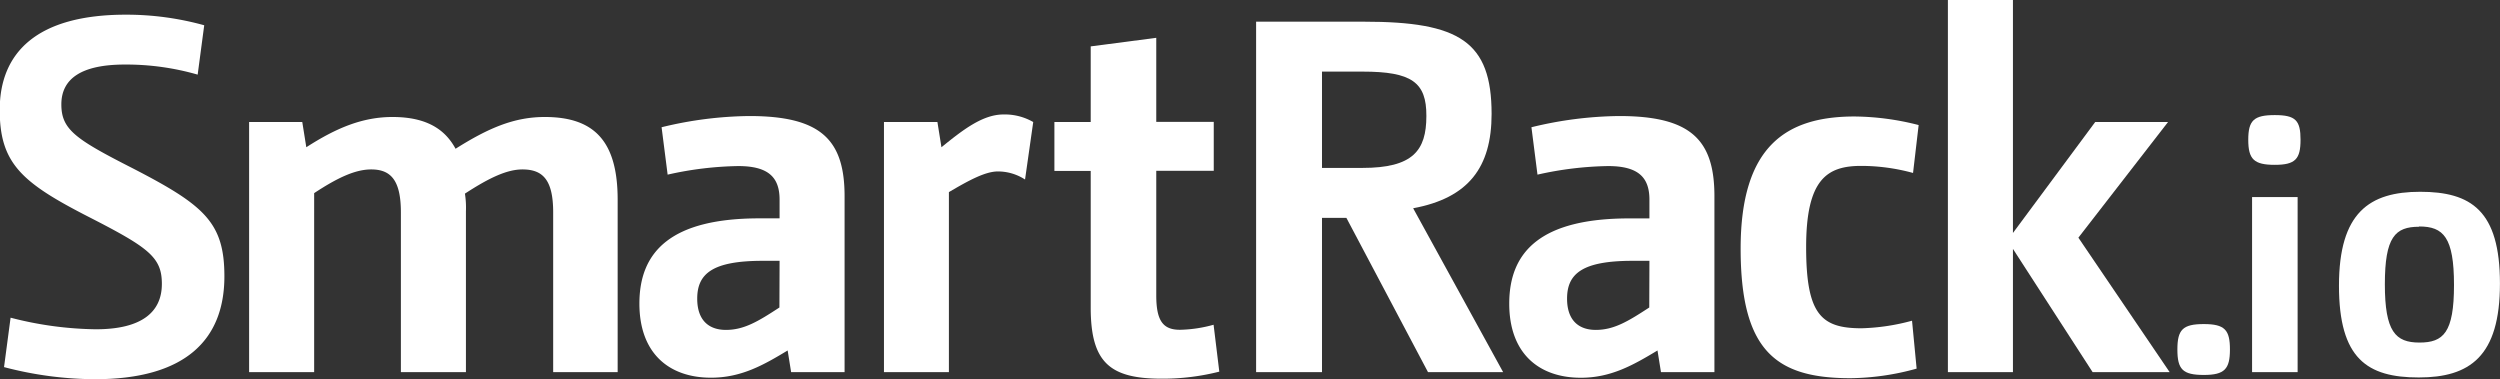 <svg id="Layer_1" data-name="Layer 1" xmlns="http://www.w3.org/2000/svg" viewBox="0 0 446.2 67.68"><rect x="0" y="0" width="446.2" height="67.68" fill="#333333" stroke="none"/><defs><style>.cls-1{fill:#fff;}</style></defs><title>logo-white-outlines</title><path class="cls-1" d="M21,71.26A64.47,64.47,0,0,1,4.77,69.1l1.17-8.82a63.32,63.32,0,0,0,15.21,2.07c8.1,0,11.79-3,11.79-8.1,0-4.77-2.34-6.48-13.14-12C7.92,36.16,4,32.74,4,23.2c0-10.26,6.66-17,22.5-17a51.93,51.93,0,0,1,14,1.89L39.33,16.9a46,46,0,0,0-13-1.8C18.45,15.1,15,17.71,15,22.21s2.52,6.21,12.78,11.43C40.5,40.21,44.1,43.27,44.1,52.9,44.1,64.33,37,71.26,21,71.26Z" transform="translate(-4.05 -3.58)"/><path class="cls-1" d="M102.78,70V41.47c0-5.85-1.89-7.65-5.49-7.65-2.7,0-5.85,1.44-10.26,4.32a16,16,0,0,1,.18,3.15V70H75.6V41.47c0-5.85-1.89-7.65-5.31-7.65-2.79,0-5.94,1.44-10.17,4.23V70H48.51V25.36H58l.72,4.5c5.31-3.42,10-5.4,15.39-5.4,6.48,0,9.54,2.52,11.25,5.67,5.85-3.69,10.44-5.67,15.93-5.67,8.91,0,13,4.41,13,14.76V70Z" transform="translate(-4.05 -3.58)"/><path class="cls-1" d="M144.63,66.13c-4.32,2.61-8.28,4.86-13.68,4.86-7.47,0-12.78-4.32-12.78-13.23,0-9.45,5.85-15.21,21.42-15.21h3.6V39.22c0-4-2-6-7.38-6a61,61,0,0,0-12.6,1.53l-1.08-8.46a68.44,68.44,0,0,1,15.66-2c12.78,0,17,4.23,17,14.31V70h-9.54Zm-1.44-16h-3c-8.91,0-11.7,2.25-11.7,6.75,0,3.87,2.07,5.58,5.13,5.58,3.24,0,5.76-1.53,9.54-4Z" transform="translate(-4.05 -3.58)"/><path class="cls-1" d="M187,35.62a8.87,8.87,0,0,0-4.86-1.44c-2.25,0-5.22,1.62-8.73,3.69V70H161.82V25.36h9.54l.72,4.5c3.87-3.15,7.38-5.85,11.07-5.85a10.16,10.16,0,0,1,5.31,1.35Z" transform="translate(-4.05 -3.58)"/><path class="cls-1" d="M221.67,69.91a41.09,41.09,0,0,1-10.26,1.26c-9.27,0-12.69-2.88-12.69-12.69V34.09h-6.48V25.36h6.48V11.86l11.7-1.53v15h10.26v8.73H210.42V56.32c0,4.59,1.26,6.12,4.23,6.12a23.9,23.9,0,0,0,6-.9Z" transform="translate(-4.05 -3.58)"/><path class="cls-1" d="M258.92,70,244.35,42.46H240V70H228.24V7.45H247.5c17,0,22.77,3.51,22.77,16.47,0,9.54-4.14,15-14,16.83L272.33,70Zm-11.7-53.64H240V33.55h7.2c9,0,11.43-3.06,11.43-9.27C258.66,18.25,256,16.36,247.23,16.36Z" transform="translate(-4.05 -3.58)"/><path class="cls-1" d="M299.88,66.13C295.55,68.74,291.59,71,286.2,71c-7.47,0-12.78-4.32-12.78-13.23,0-9.45,5.85-15.21,21.42-15.21h3.6V39.22c0-4-2-6-7.38-6a61,61,0,0,0-12.6,1.53l-1.08-8.46a68.45,68.45,0,0,1,15.66-2c12.78,0,17,4.23,17,14.31V70H300.5Zm-1.44-16h-3c-8.91,0-11.7,2.25-11.7,6.75,0,3.87,2.07,5.58,5.13,5.58,3.24,0,5.76-1.53,9.54-4Z" transform="translate(-4.05 -3.58)"/><path class="cls-1" d="M346.13,69.37a45.47,45.47,0,0,1-11.79,1.71c-13.23,0-19.62-4.77-19.62-23.13s8.19-23.58,20.34-23.58a47.33,47.33,0,0,1,11.43,1.53l-1,8.55a34.93,34.93,0,0,0-9.27-1.26c-6.12,0-9.81,2.43-9.81,14.49s2.7,14.49,9.9,14.49a37.65,37.65,0,0,0,9-1.35Z" transform="translate(-4.05 -3.58)"/><path class="cls-1" d="M377.54,70,363.32,48V70H351.71V3.58h11.61V45.16L378,25.36h13L375,46l16.29,24Z" transform="translate(-4.05 -3.58)"/><path class="cls-1" d="M397.39,70.5c-3.78,0-4.72-1-4.72-4.54s.95-4.54,4.72-4.54,4.66,1.07,4.66,4.54S401.11,70.5,397.39,70.5Z" transform="translate(-4.05 -3.58)"/><path class="cls-1" d="M410.05,33c-3.72,0-4.73-1-4.73-4.47s1-4.41,4.73-4.41,4.6.95,4.6,4.41S413.71,33,410.05,33ZM406,70V38.75h8.13V70Z" transform="translate(-4.05 -3.58)"/><path class="cls-1" d="M435.75,70.95c-9.2,0-14.24-3.34-14.24-16.38S426.93,37.81,436,37.81s14.24,3.34,14.24,16.38S444.83,70.95,435.75,70.95Zm.06-26.9c-4.28,0-6.11,1.83-6.11,10.27s1.89,10.4,6.17,10.4,6.17-1.76,6.17-10.27S440.17,44,435.82,44Z" transform="translate(-4.05 -3.58)"/></svg>